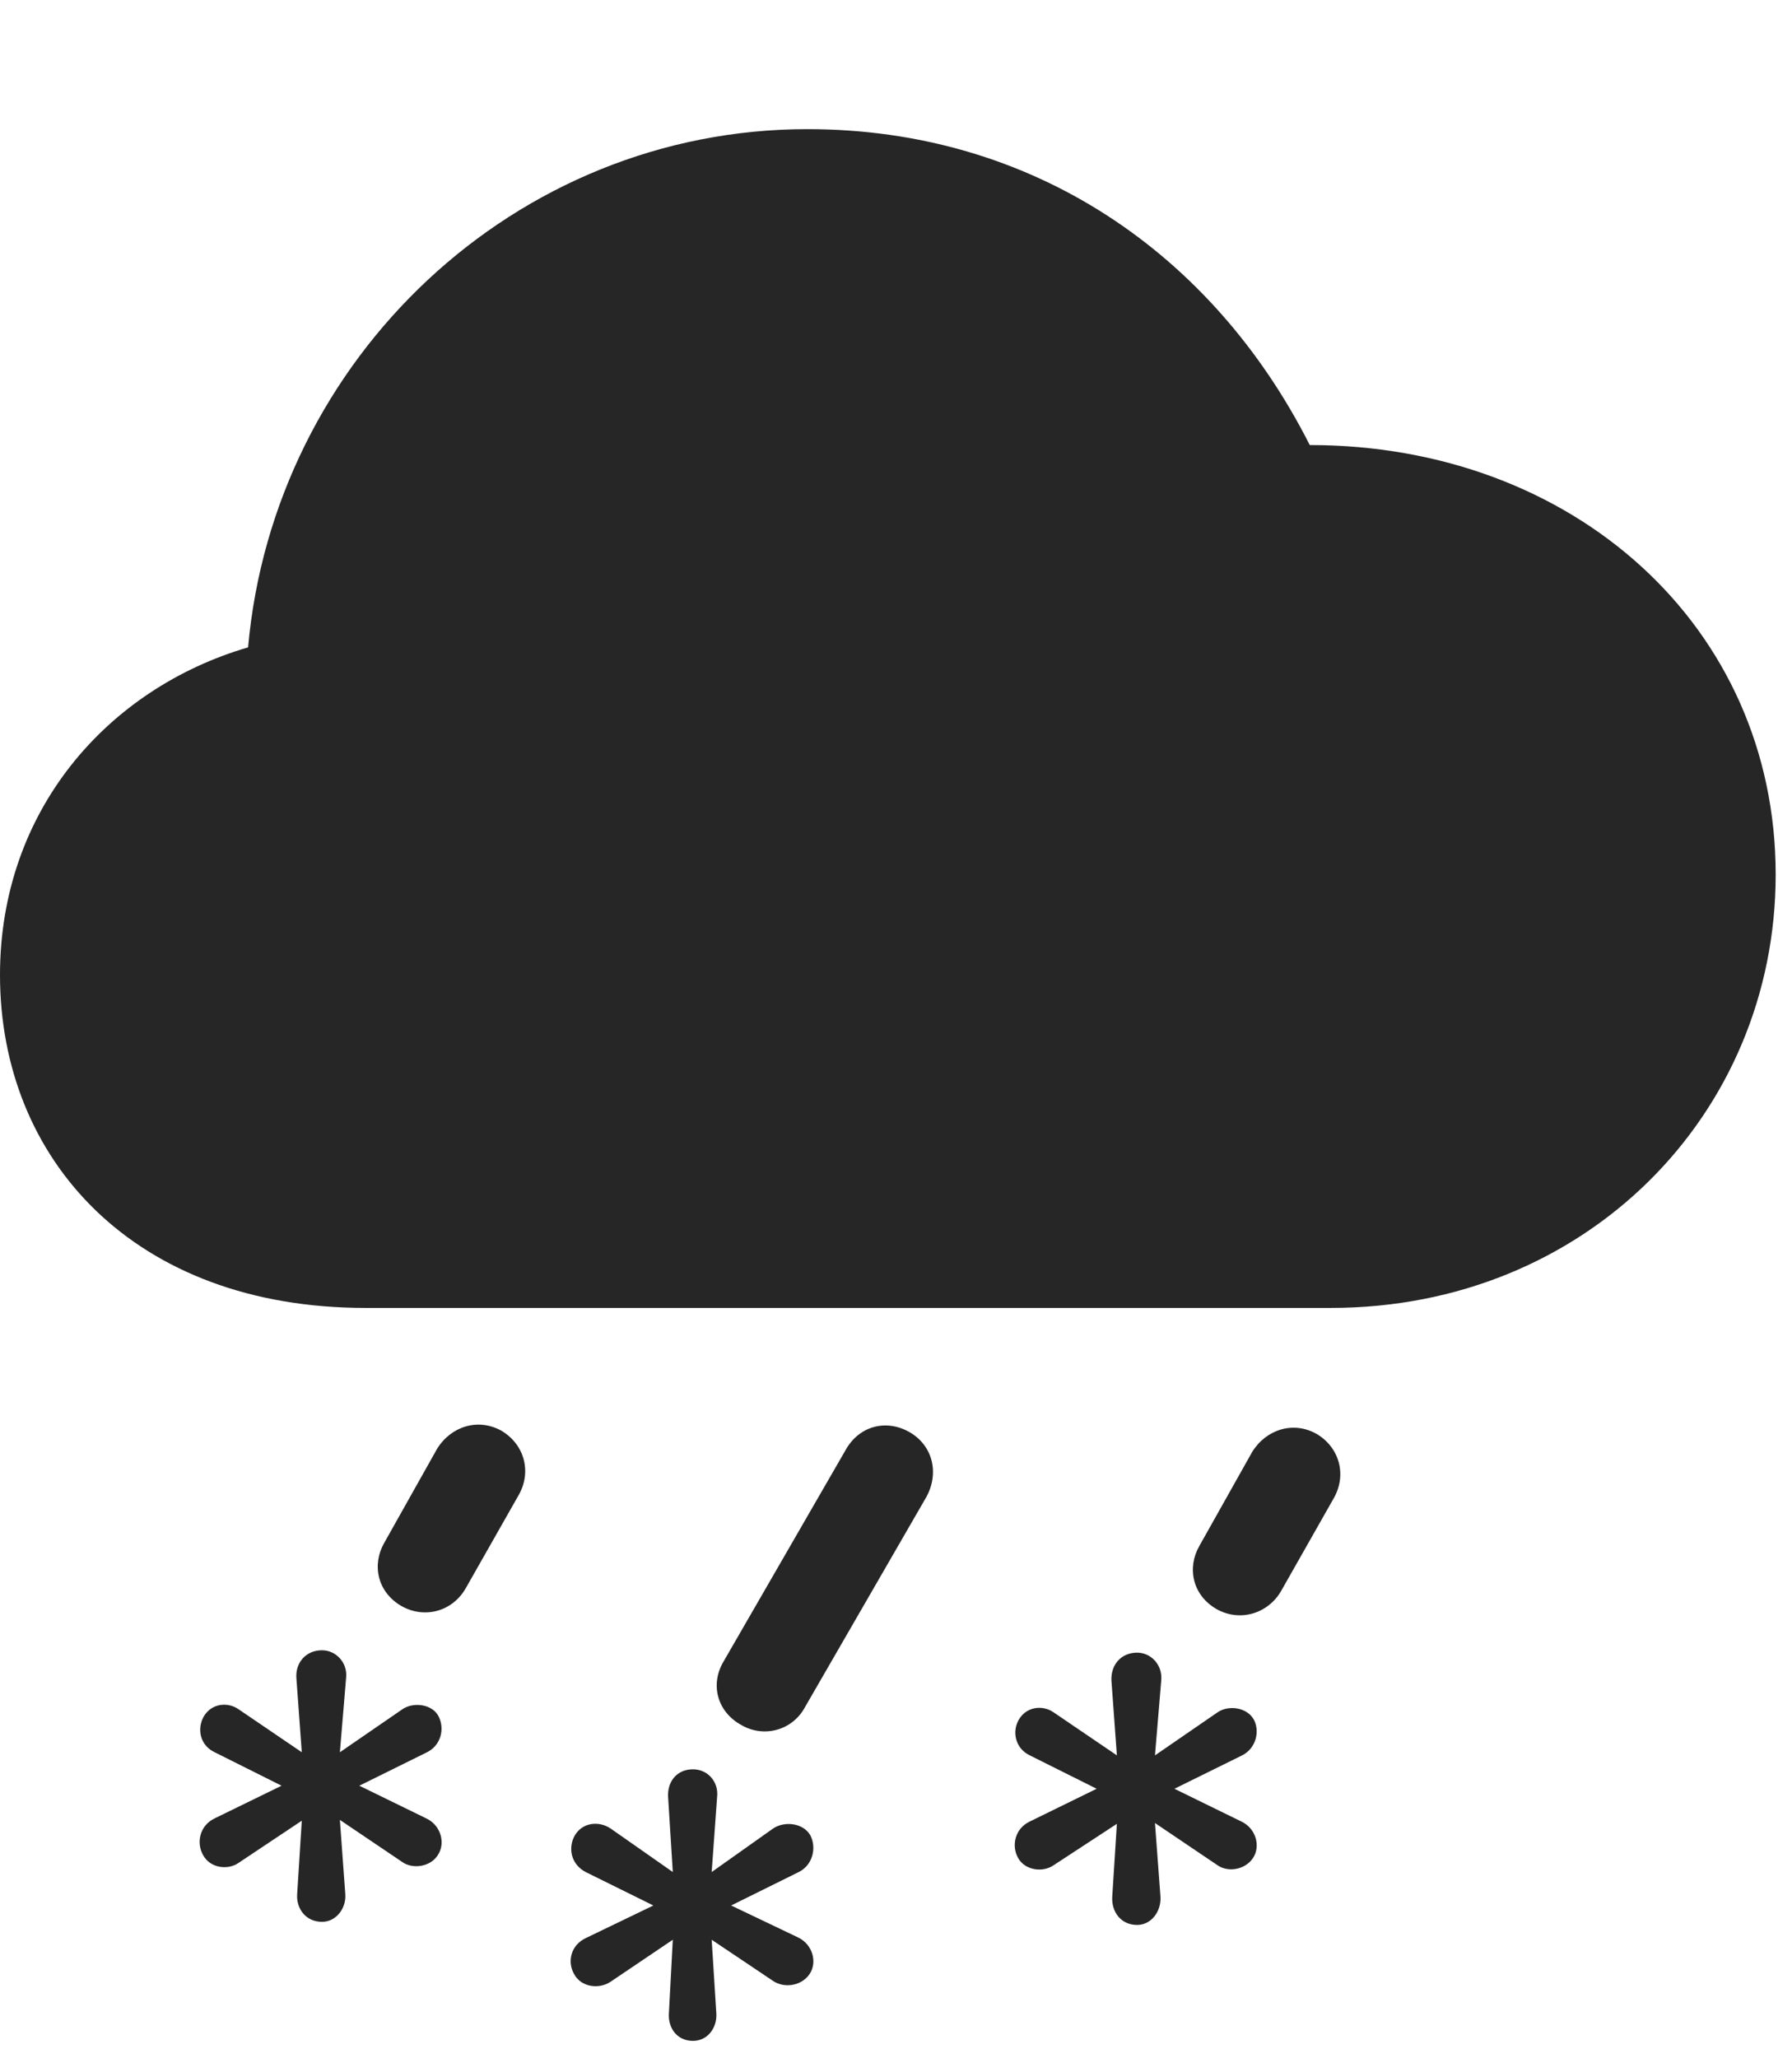 <svg width="27" height="31" viewBox="0 0 27 31" fill="none" xmlns="http://www.w3.org/2000/svg">
<g id="cloud.sleet.fill" clip-path="url(#clip0_2124_12496)">
<g id="Group">
<path id="Vector" d="M17.133 28.992C17.344 28.992 17.496 28.793 17.485 28.57L17.402 27.457L18.34 28.09C18.504 28.207 18.762 28.16 18.879 27.984C18.996 27.809 18.926 27.539 18.703 27.434L17.695 26.941L18.715 26.438C18.926 26.332 18.985 26.074 18.891 25.898C18.785 25.711 18.504 25.676 18.34 25.793L17.402 26.438L17.496 25.312C17.52 25.078 17.344 24.891 17.133 24.891C16.887 24.891 16.735 25.078 16.746 25.312L16.828 26.438L15.879 25.793C15.715 25.676 15.469 25.699 15.352 25.898C15.246 26.074 15.293 26.332 15.516 26.438L16.523 26.941L15.516 27.434C15.293 27.539 15.235 27.797 15.34 27.984C15.445 28.172 15.715 28.207 15.879 28.09L16.828 27.469L16.758 28.57C16.746 28.793 16.887 28.992 17.133 28.992Z" fill="black" fill-opacity="0.85"/>
<path id="Vector_2" d="M10.441 30.738C10.664 30.738 10.805 30.539 10.793 30.328L10.723 29.215L11.649 29.836C11.824 29.953 12.082 29.906 12.199 29.73C12.316 29.555 12.246 29.285 12.024 29.18L11.016 28.699L12.035 28.195C12.246 28.09 12.305 27.832 12.211 27.645C12.106 27.457 11.824 27.422 11.649 27.539L10.723 28.195L10.805 27.059C10.828 26.836 10.664 26.648 10.441 26.648C10.195 26.648 10.055 26.836 10.066 27.059L10.137 28.195L9.199 27.539C9.024 27.422 8.777 27.445 8.66 27.645C8.555 27.832 8.602 28.078 8.824 28.195L9.844 28.699L8.824 29.191C8.602 29.297 8.543 29.543 8.649 29.73C8.754 29.93 9.024 29.965 9.199 29.848L10.137 29.215L10.078 30.328C10.066 30.539 10.195 30.738 10.441 30.738Z" fill="black" fill-opacity="0.85"/>
<path id="Vector_3" d="M4.852 28.945C5.063 28.945 5.215 28.746 5.203 28.535L5.121 27.41L6.059 28.043C6.223 28.16 6.492 28.113 6.598 27.938C6.715 27.762 6.645 27.492 6.422 27.387L5.414 26.895L6.434 26.391C6.645 26.285 6.703 26.039 6.609 25.852C6.516 25.664 6.223 25.629 6.059 25.746L5.121 26.391L5.215 25.266C5.238 25.043 5.063 24.855 4.852 24.855C4.606 24.855 4.453 25.043 4.465 25.266L4.547 26.391L3.598 25.746C3.434 25.629 3.188 25.652 3.07 25.852C2.965 26.039 3.012 26.285 3.234 26.391L4.242 26.895L3.234 27.387C3.012 27.492 2.953 27.75 3.059 27.938C3.164 28.137 3.434 28.172 3.598 28.055L4.547 27.422L4.477 28.535C4.465 28.746 4.606 28.945 4.852 28.945Z" fill="black" fill-opacity="0.85"/>
<path id="Vector_4" d="M19.301 23.965L20.086 22.582C20.297 22.23 20.191 21.808 19.84 21.598C19.488 21.398 19.078 21.527 18.867 21.867L18.07 23.285C17.883 23.613 17.965 24.023 18.328 24.234C18.68 24.433 19.102 24.305 19.301 23.965Z" fill="black" fill-opacity="0.85"/>
<path id="Vector_5" d="M12.129 25.711L13.957 22.547C14.156 22.184 14.051 21.773 13.711 21.574C13.348 21.363 12.938 21.48 12.738 21.844L10.898 25.031C10.699 25.371 10.805 25.781 11.168 25.98C11.508 26.18 11.941 26.062 12.129 25.711Z" fill="black" fill-opacity="0.85"/>
<path id="Vector_6" d="M7.019 23.918L7.805 22.535C8.016 22.184 7.91 21.762 7.559 21.551C7.207 21.352 6.797 21.48 6.586 21.82L5.789 23.238C5.601 23.566 5.684 23.977 6.047 24.188C6.398 24.387 6.82 24.27 7.019 23.918Z" fill="black" fill-opacity="0.85"/>
<path id="Vector_7" d="M5.508 19.699H20.051C23.895 19.699 26.754 16.781 26.754 13.172C26.754 9.434 23.707 6.703 19.734 6.703C18.27 3.809 15.551 1.945 12.164 1.945C7.758 1.945 4.125 5.402 3.738 9.75C1.617 10.371 0 12.211 0 14.684C0 17.461 2.016 19.699 5.508 19.699Z" fill="black" fill-opacity="0.85"/>
</g>
</g>
<defs>
<clipPath id="clip0_2124_12496">
<rect width="26.754" height="30.738" fill="white"/>
</clipPath>
</defs>
</svg>
